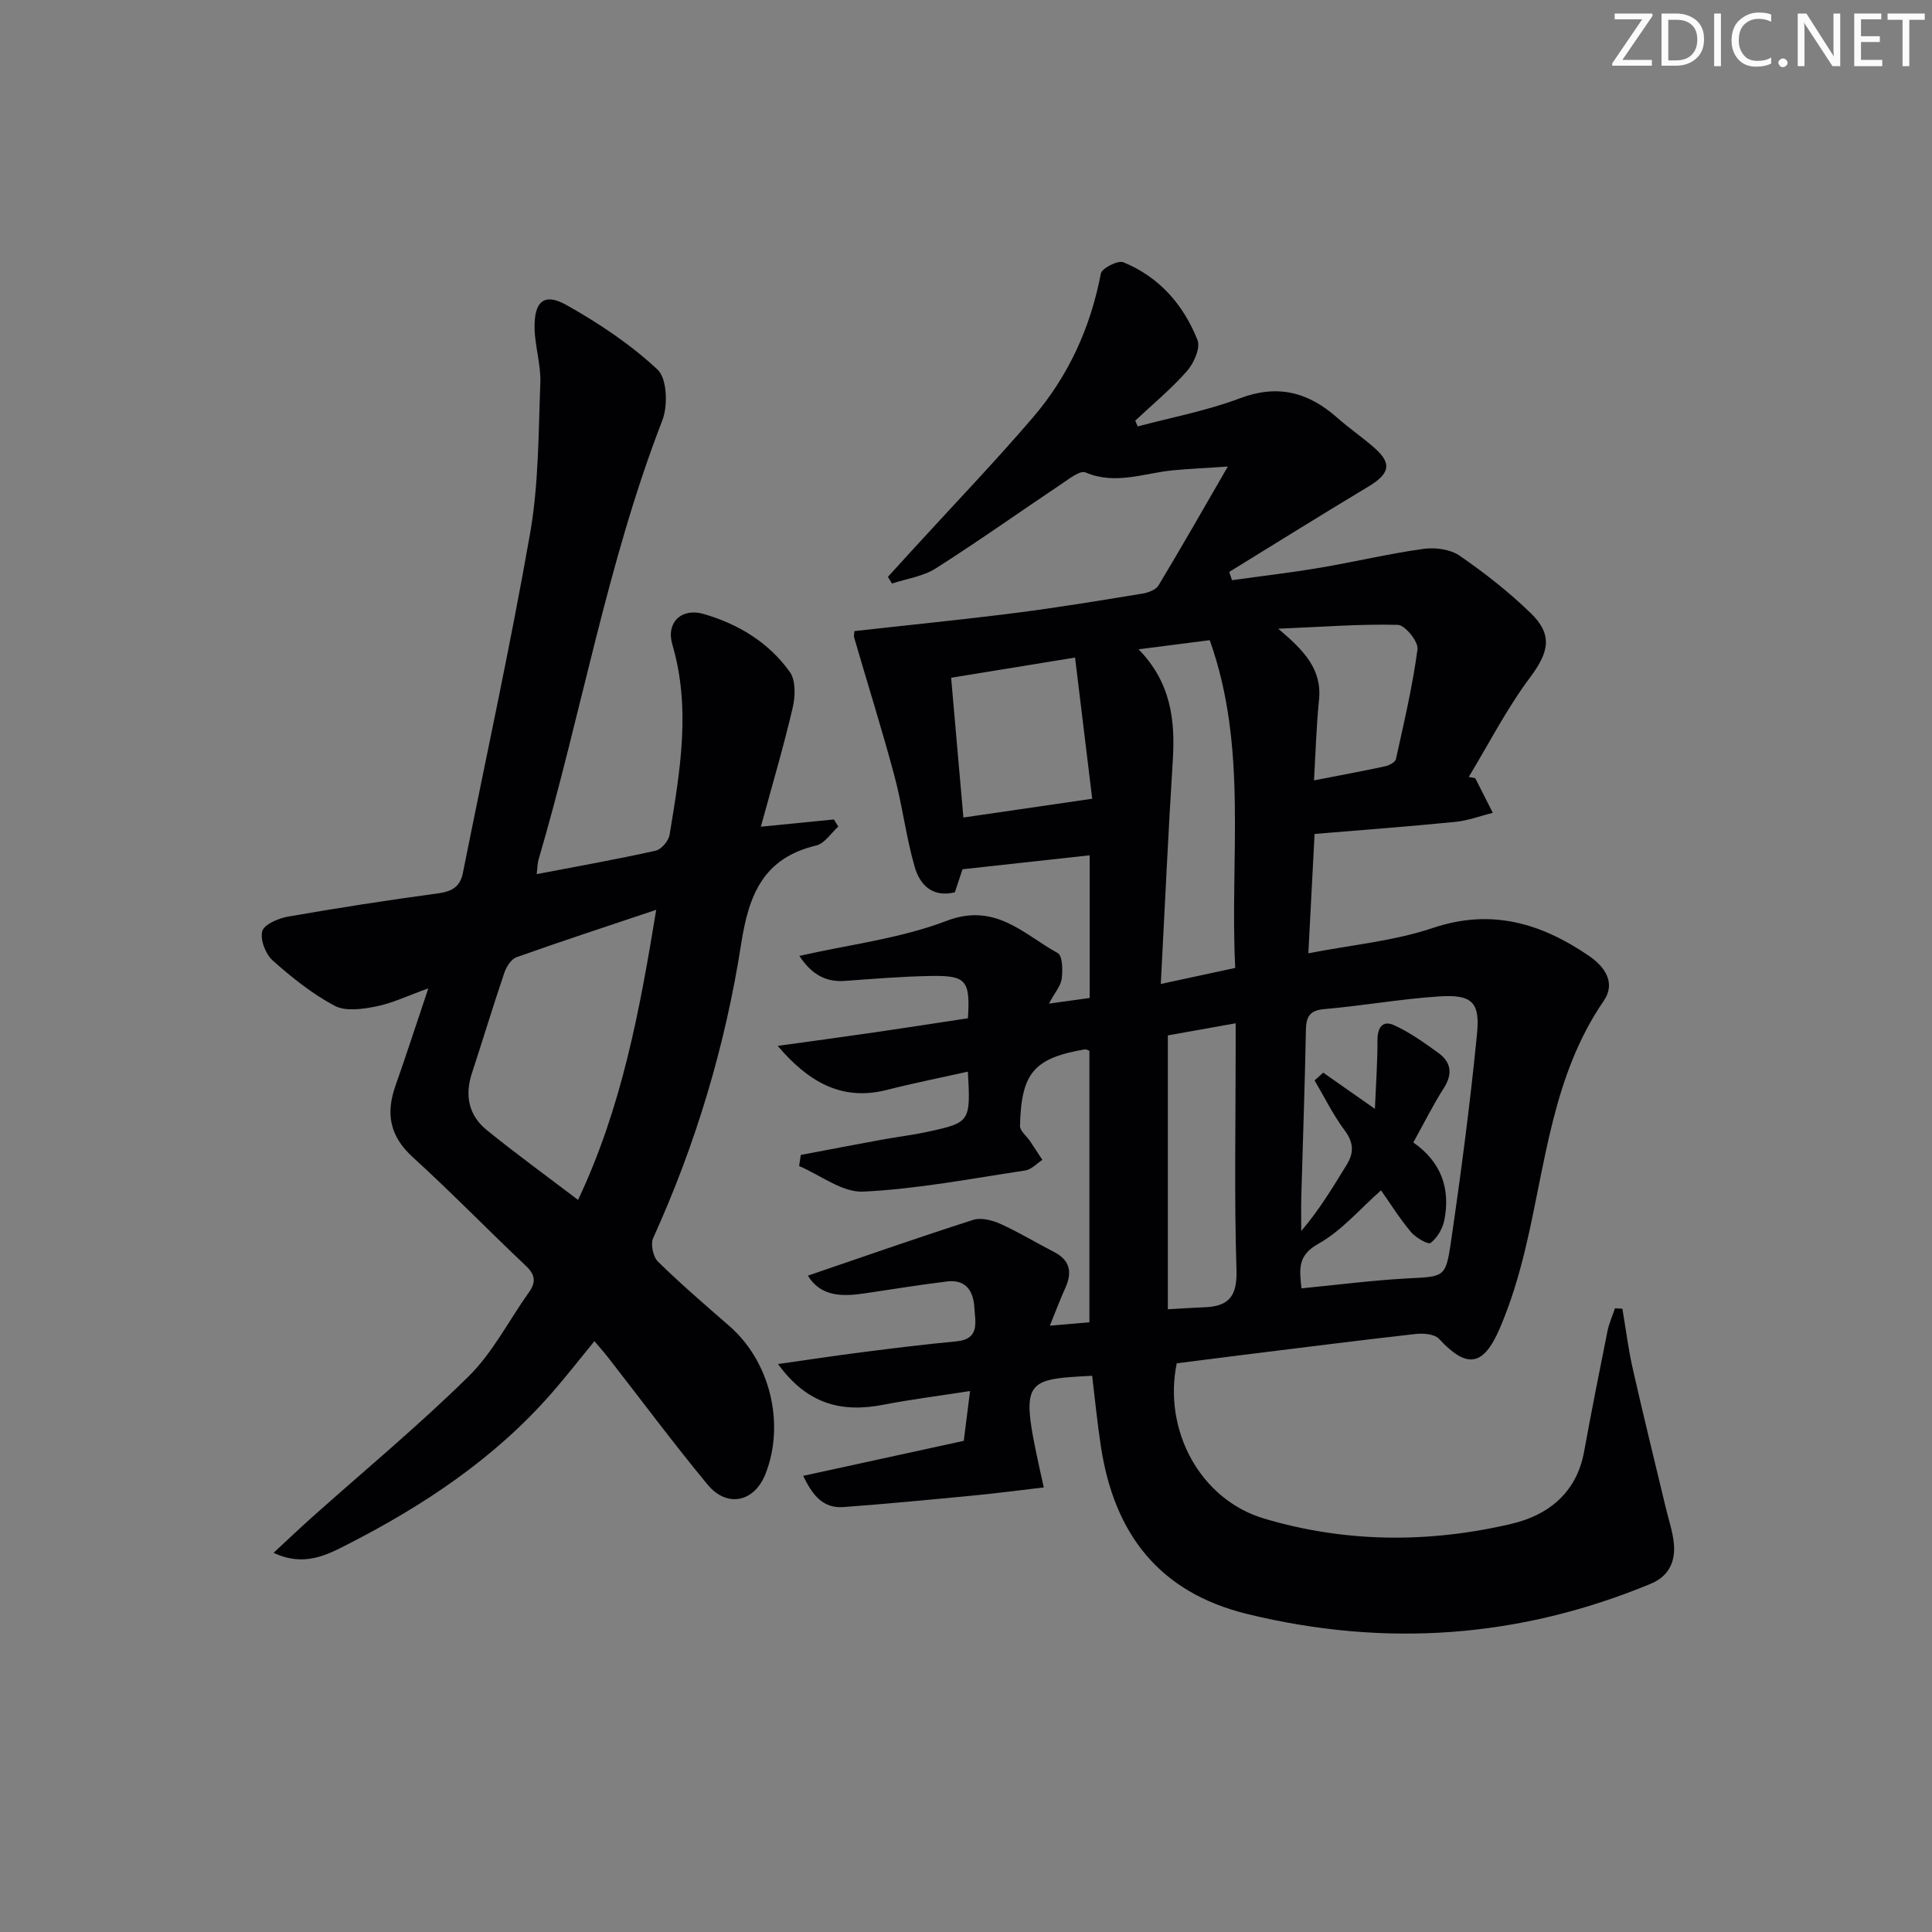 <svg enable-background="new 0 0 400 400" viewBox="0 0 400 400" xmlns="http://www.w3.org/2000/svg"><rect x="0" y="0" width="400" height="400" fill="#808080" stroke="none"/><g fill="#fafbfa"><path d="m342.2 3.2-6.3 9.2h6.1v1.2h-8.2v-.5l6.2-9.1h-5.7v-1.2h7.8v.4z"/><path d="m344 13.7v-10.9h3.1c1.6 0 3 .5 4.1 1.4 1.1 1 1.6 2.2 1.6 3.9s-.5 3-1.6 4-2.5 1.5-4.2 1.5h-3zm1.4-9.6v8.4h1.6c1.4 0 2.5-.4 3.2-1.1.8-.8 1.2-1.8 1.2-3.2s-.4-2.4-1.2-3.1-1.8-1-3.1-1z"/><path d="m356.3 2.8v10.9h-1.4v-10.9z"/><path d="m366.6 13.2c-.8.4-1.8.6-3 .6-1.6 0-2.8-.5-3.7-1.5s-1.4-2.3-1.4-3.9c0-1.7.5-3.2 1.6-4.2s2.4-1.6 4-1.6c1 0 1.9.1 2.6.4v1.5c-.8-.4-1.6-.6-2.6-.6-1.2 0-2.2.4-3 1.2s-1.1 1.9-1.1 3.3c0 1.3.4 2.3 1.1 3.1s1.6 1.1 2.8 1.1c1.1 0 2-.2 2.8-.7v1.3z"/><path d="m368.2 13c0-.3.1-.5.3-.6.2-.2.4-.3.6-.3.3 0 .5.1.7.3s.3.4.3.6-.1.5-.3.6c-.2.2-.4.3-.7.3s-.5-.1-.6-.3c-.2-.2-.3-.4-.3-.6z"/><path d="m381.1 13.7h-1.7l-5.5-8.4c-.2-.2-.3-.5-.4-.7 0 .2.1.8.1 1.5v7.6h-1.4v-10.9h1.8l5.3 8.3c.3.4.4.6.4.8 0-.3-.1-.8-.1-1.6v-7.5h1.4v10.9z"/><path d="m389.7 13.7h-5.8v-10.9h5.6v1.2h-4.2v3.5h3.9v1.2h-3.9v3.7h4.4z"/><path d="m398.4 4.1h-3.1v9.6h-1.4v-9.6h-3.1v-1.3h7.7v1.3z"/></g><path d="m335.9 270.96c.7 4.11 1.21 8.26 2.12 12.31 2.19 9.68 4.57 19.32 6.88 28.98.58 2.42 1.41 4.82 1.65 7.27.37 3.78-1.03 6.83-4.78 8.38-27.15 11.26-54.96 13.23-83.51 6.27-18.37-4.48-27.59-16.71-30.33-34.68-.75-4.87-1.22-9.79-1.81-14.65-14.96.79-14.96.79-10.02 23.12-4.92.57-9.77 1.21-14.64 1.68-8.93.86-17.86 1.71-26.8 2.38-4.26.32-6.43-2.43-8.37-6.46 11.36-2.48 22.12-4.82 33.25-7.25.39-3.08.79-6.3 1.3-10.31-6.33.99-12.19 1.72-17.96 2.84-8.52 1.65-15.69-.01-21.8-8.43 6.38-.9 11.97-1.76 17.58-2.47 6.43-.82 12.86-1.62 19.31-2.22 5-.47 3.92-4.04 3.76-7.02-.19-3.4-1.77-5.86-5.63-5.39-5.76.7-11.5 1.65-17.24 2.49-4.6.67-8.95.63-11.6-3.69 11.46-3.91 22.8-7.89 34.24-11.55 1.64-.53 3.95.08 5.64.84 3.78 1.7 7.34 3.88 11.04 5.78 3.36 1.72 3.87 4.21 2.38 7.48-1.06 2.33-1.95 4.74-3.2 7.81 3.29-.28 5.55-.47 8.19-.7 0-18.77 0-37.49 0-56.21-.33-.12-.66-.35-.93-.3-10.52 1.8-13.18 4.84-13.44 15.82-.03 1.06 1.38 2.14 2.11 3.22.85 1.27 1.68 2.56 2.52 3.84-1.17.76-2.26 2-3.52 2.19-11.17 1.68-22.33 3.84-33.57 4.38-4.33.21-8.84-3.41-13.27-5.29.11-.77.23-1.54.34-2.3 5.54-1.05 11.07-2.11 16.62-3.13 3.27-.6 6.58-.99 9.82-1.7 8.63-1.88 8.74-2.11 8.16-12.42-5.67 1.27-11.27 2.38-16.79 3.79-9.36 2.38-16.27-1.71-22.59-9.12 6.6-.92 13.2-1.8 19.8-2.76 6.56-.95 13.1-1.98 19.59-2.96.49-7.8-.33-8.88-7.6-8.76-5.98.1-11.96.6-17.93 1.03-4.31.31-7.11-1.77-9.37-5.18 10.39-2.36 20.9-3.6 30.49-7.26 10.12-3.86 15.93 2.78 23.01 6.68.99.54 1.04 3.53.82 5.29-.18 1.48-1.4 2.83-2.65 5.17 3.36-.47 5.71-.79 8.43-1.17 0-9.8 0-19.54 0-29.54-8.69.95-17.36 1.91-26.32 2.89-.46 1.4-1.03 3.09-1.59 4.78-4.76 1.14-7.29-1.67-8.33-5.32-1.77-6.18-2.53-12.65-4.2-18.87-2.56-9.56-5.54-19.01-8.3-28.51-.13-.44.03-.96.05-1.39 11.25-1.26 22.43-2.37 33.56-3.79 8.71-1.11 17.39-2.55 26.06-3.97 1.19-.19 2.78-.78 3.33-1.7 4.68-7.76 9.16-15.64 14.35-24.61-4.88.33-8.11.48-11.33.78-6.02.57-11.91 3.1-18.15.44-1.12-.48-3.4 1.35-4.96 2.39-8.69 5.81-17.21 11.88-26.03 17.48-2.63 1.67-6.02 2.13-9.07 3.14-.28-.46-.56-.92-.84-1.39 1.94-2.13 3.88-4.26 5.83-6.39 8.08-8.84 16.38-17.49 24.17-26.58 7.36-8.58 11.96-18.62 14.09-29.83.21-1.1 3.54-2.79 4.66-2.33 7.42 3.03 12.46 8.8 15.35 16.11.65 1.65-.77 4.82-2.2 6.44-3.25 3.69-7.09 6.86-10.69 10.24.17.4.34.8.51 1.2 7.06-1.89 14.33-3.25 21.14-5.82 7.89-2.98 14.22-1.26 20.2 4.04 2.49 2.21 5.27 4.08 7.75 6.29 3.6 3.19 3.07 5.3-1.33 7.94-9.66 5.8-19.22 11.77-28.81 17.67.19.57.38 1.14.57 1.71 6.03-.84 12.08-1.54 18.07-2.55 7.2-1.21 14.32-2.92 21.55-3.93 2.43-.34 5.57.07 7.51 1.41 5.19 3.57 10.21 7.52 14.73 11.9 4.68 4.54 3.68 8.19-.15 13.31-4.81 6.43-8.51 13.69-12.69 20.59.45.09.9.19 1.35.28 1.21 2.38 2.42 4.77 3.63 7.15-2.58.65-5.13 1.62-7.75 1.88-9.58.95-19.18 1.67-29.15 2.5-.42 8.05-.83 15.94-1.29 24.71 9.04-1.76 17.7-2.53 25.72-5.23 12.18-4.1 22.46-1 32.36 5.75 3.35 2.28 5.61 5.63 3.08 9.32-10.65 15.5-12.03 33.8-16.22 51.28-1.35 5.63-3.04 11.27-5.33 16.58-3.43 7.96-6.87 8.26-12.56 2.12-.93-1-3.27-1.18-4.88-1-12.05 1.36-24.08 2.89-36.12 4.38-4.44.55-8.88 1.12-13.3 1.69-2.84 13.82 4.81 28.17 18.05 32.13 16.88 5.04 34.18 5.12 51.27 1.1 7.61-1.79 13.47-6.43 15.02-14.94 1.52-8.32 3.16-16.62 4.83-24.91.33-1.63 1.03-3.18 1.56-4.77.54.03 1.04.06 1.54.09zm-63.73-47.27c.6-.54 1.19-1.07 1.79-1.61 3.16 2.21 6.31 4.42 10.7 7.5.23-5.46.55-9.82.53-14.18-.01-2.62 1.02-4.24 3.45-3.14 3.23 1.47 6.19 3.6 9.1 5.69 2.71 1.94 3.08 4.36 1.18 7.34-2.22 3.48-4.07 7.2-6.31 11.25 5.72 3.96 7.74 9.51 6.42 16.1-.35 1.74-1.46 3.64-2.83 4.69-.52.4-3.1-1.09-4.08-2.26-2.32-2.76-4.24-5.85-6.19-8.62-4.37 3.84-8.15 8.36-12.96 11.05-4.42 2.46-3.9 5.31-3.52 9.24 7.51-.73 14.72-1.67 21.95-2.06 7.5-.4 7.91-.11 8.97-7.33 2.11-14.43 4.02-28.9 5.44-43.41.64-6.54-1.16-8.08-7.87-7.64-7.93.52-15.8 1.93-23.73 2.62-3.15.27-3.79 1.64-3.84 4.44-.22 11.48-.63 22.95-.95 34.42-.06 2.36-.01 4.73-.01 7.09 3.76-4.41 6.55-9.08 9.4-13.7 1.58-2.56 1.44-4.68-.47-7.22-2.38-3.2-4.14-6.83-6.17-10.26zm-31.84-19.97c5.84-1.26 10.45-2.25 15.41-3.32-1.15-22.87 2.68-45.6-5.28-67.86-4.85.62-9.33 1.2-14.73 1.89 6.72 6.88 7.61 14.71 7.08 23.05-.95 15.06-1.63 30.13-2.48 46.24zm1.46 10.65v56.7c3.09-.17 5.37-.33 7.66-.42 5.04-.19 6.72-2.37 6.55-7.73-.48-15.11-.17-30.24-.17-45.36 0-1.74 0-3.48 0-5.7-5.36.96-9.87 1.76-14.04 2.51zm-44.87-74.05c.85 9.65 1.7 19.39 2.54 28.94 8.95-1.3 17.48-2.55 26.67-3.89-1.11-9.13-2.32-19.05-3.55-29.23-8.7 1.41-16.84 2.74-25.66 4.18zm75.13 21.25c5.34-1.04 10.03-1.9 14.7-2.91.85-.18 2.12-.84 2.26-1.49 1.67-7.55 3.45-15.11 4.47-22.76.21-1.55-2.59-5-4.06-5.04-7.82-.2-15.66.42-24.78.8 5.42 4.55 9.08 8.44 8.45 14.71-.55 5.41-.7 10.84-1.04 16.69z" fill="#010104"/><path d="m88.68 204.63c-4.34 1.55-7.48 3.08-10.79 3.74-2.79.55-6.31 1.08-8.58-.12-4.65-2.47-8.89-5.86-12.84-9.38-1.48-1.32-2.65-4.33-2.17-6.08.4-1.42 3.36-2.68 5.36-3.02 10.29-1.8 20.62-3.4 30.98-4.8 2.87-.39 4.61-1.3 5.2-4.25 4.67-23.42 9.79-46.77 13.91-70.29 1.79-10.2 1.72-20.75 2.12-31.15.14-3.76-1.12-7.56-1.19-11.35-.11-5.53 1.99-7.36 6.54-4.81 6.73 3.77 13.31 8.16 18.92 13.4 1.97 1.84 2.17 7.46.99 10.51-11.44 29.52-16.75 60.73-25.63 90.94-.22.74-.21 1.56-.38 3.01 8.51-1.63 16.6-3.07 24.62-4.85 1.18-.26 2.69-2.03 2.89-3.29 2.15-13.09 4.46-26.17.57-39.41-1.34-4.55 1.91-7.64 6.46-6.32 7.19 2.08 13.52 5.9 17.88 12.04 1.24 1.75 1.12 5.04.58 7.37-1.87 8.01-4.21 15.91-6.59 24.64 5.74-.57 10.43-1.03 15.12-1.5.3.49.61.98.91 1.48-1.51 1.35-2.83 3.5-4.57 3.91-10.89 2.6-13.94 10.05-15.54 20.36-3.27 21.03-9.36 41.42-18.22 60.91-.57 1.26-.02 3.89.99 4.88 4.75 4.66 9.81 9 14.83 13.38 8.37 7.3 11.53 20.13 7.45 30.55-2.3 5.86-7.95 7.14-12.02 2.22-7.1-8.59-13.75-17.55-20.61-26.34-.8-1.03-1.68-2-2.8-3.33-3.09 3.76-5.91 7.4-8.94 10.85-11.82 13.49-26.49 23.22-42.29 31.28-4.23 2.16-8.95 4.64-15.2 1.68 2.91-2.7 5.34-5.01 7.83-7.24 10.9-9.73 22.18-19.07 32.57-29.31 5.01-4.94 8.33-11.58 12.48-17.4 1.5-2.11 1.3-3.63-.66-5.48-7.87-7.43-15.41-15.21-23.41-22.49-4.76-4.33-5.62-9.03-3.56-14.81 2.24-6.35 4.3-12.75 6.79-20.13zm47.18-16.26c-10.11 3.39-19.56 6.48-28.92 9.81-1.11.39-2.1 1.99-2.53 3.24-2.34 6.91-4.45 13.89-6.72 20.82-1.51 4.62-.62 8.72 3.09 11.73 6.04 4.9 12.34 9.47 18.9 14.46 9.05-19.14 12.75-39.11 16.18-60.06z" fill="#010104"/></svg>